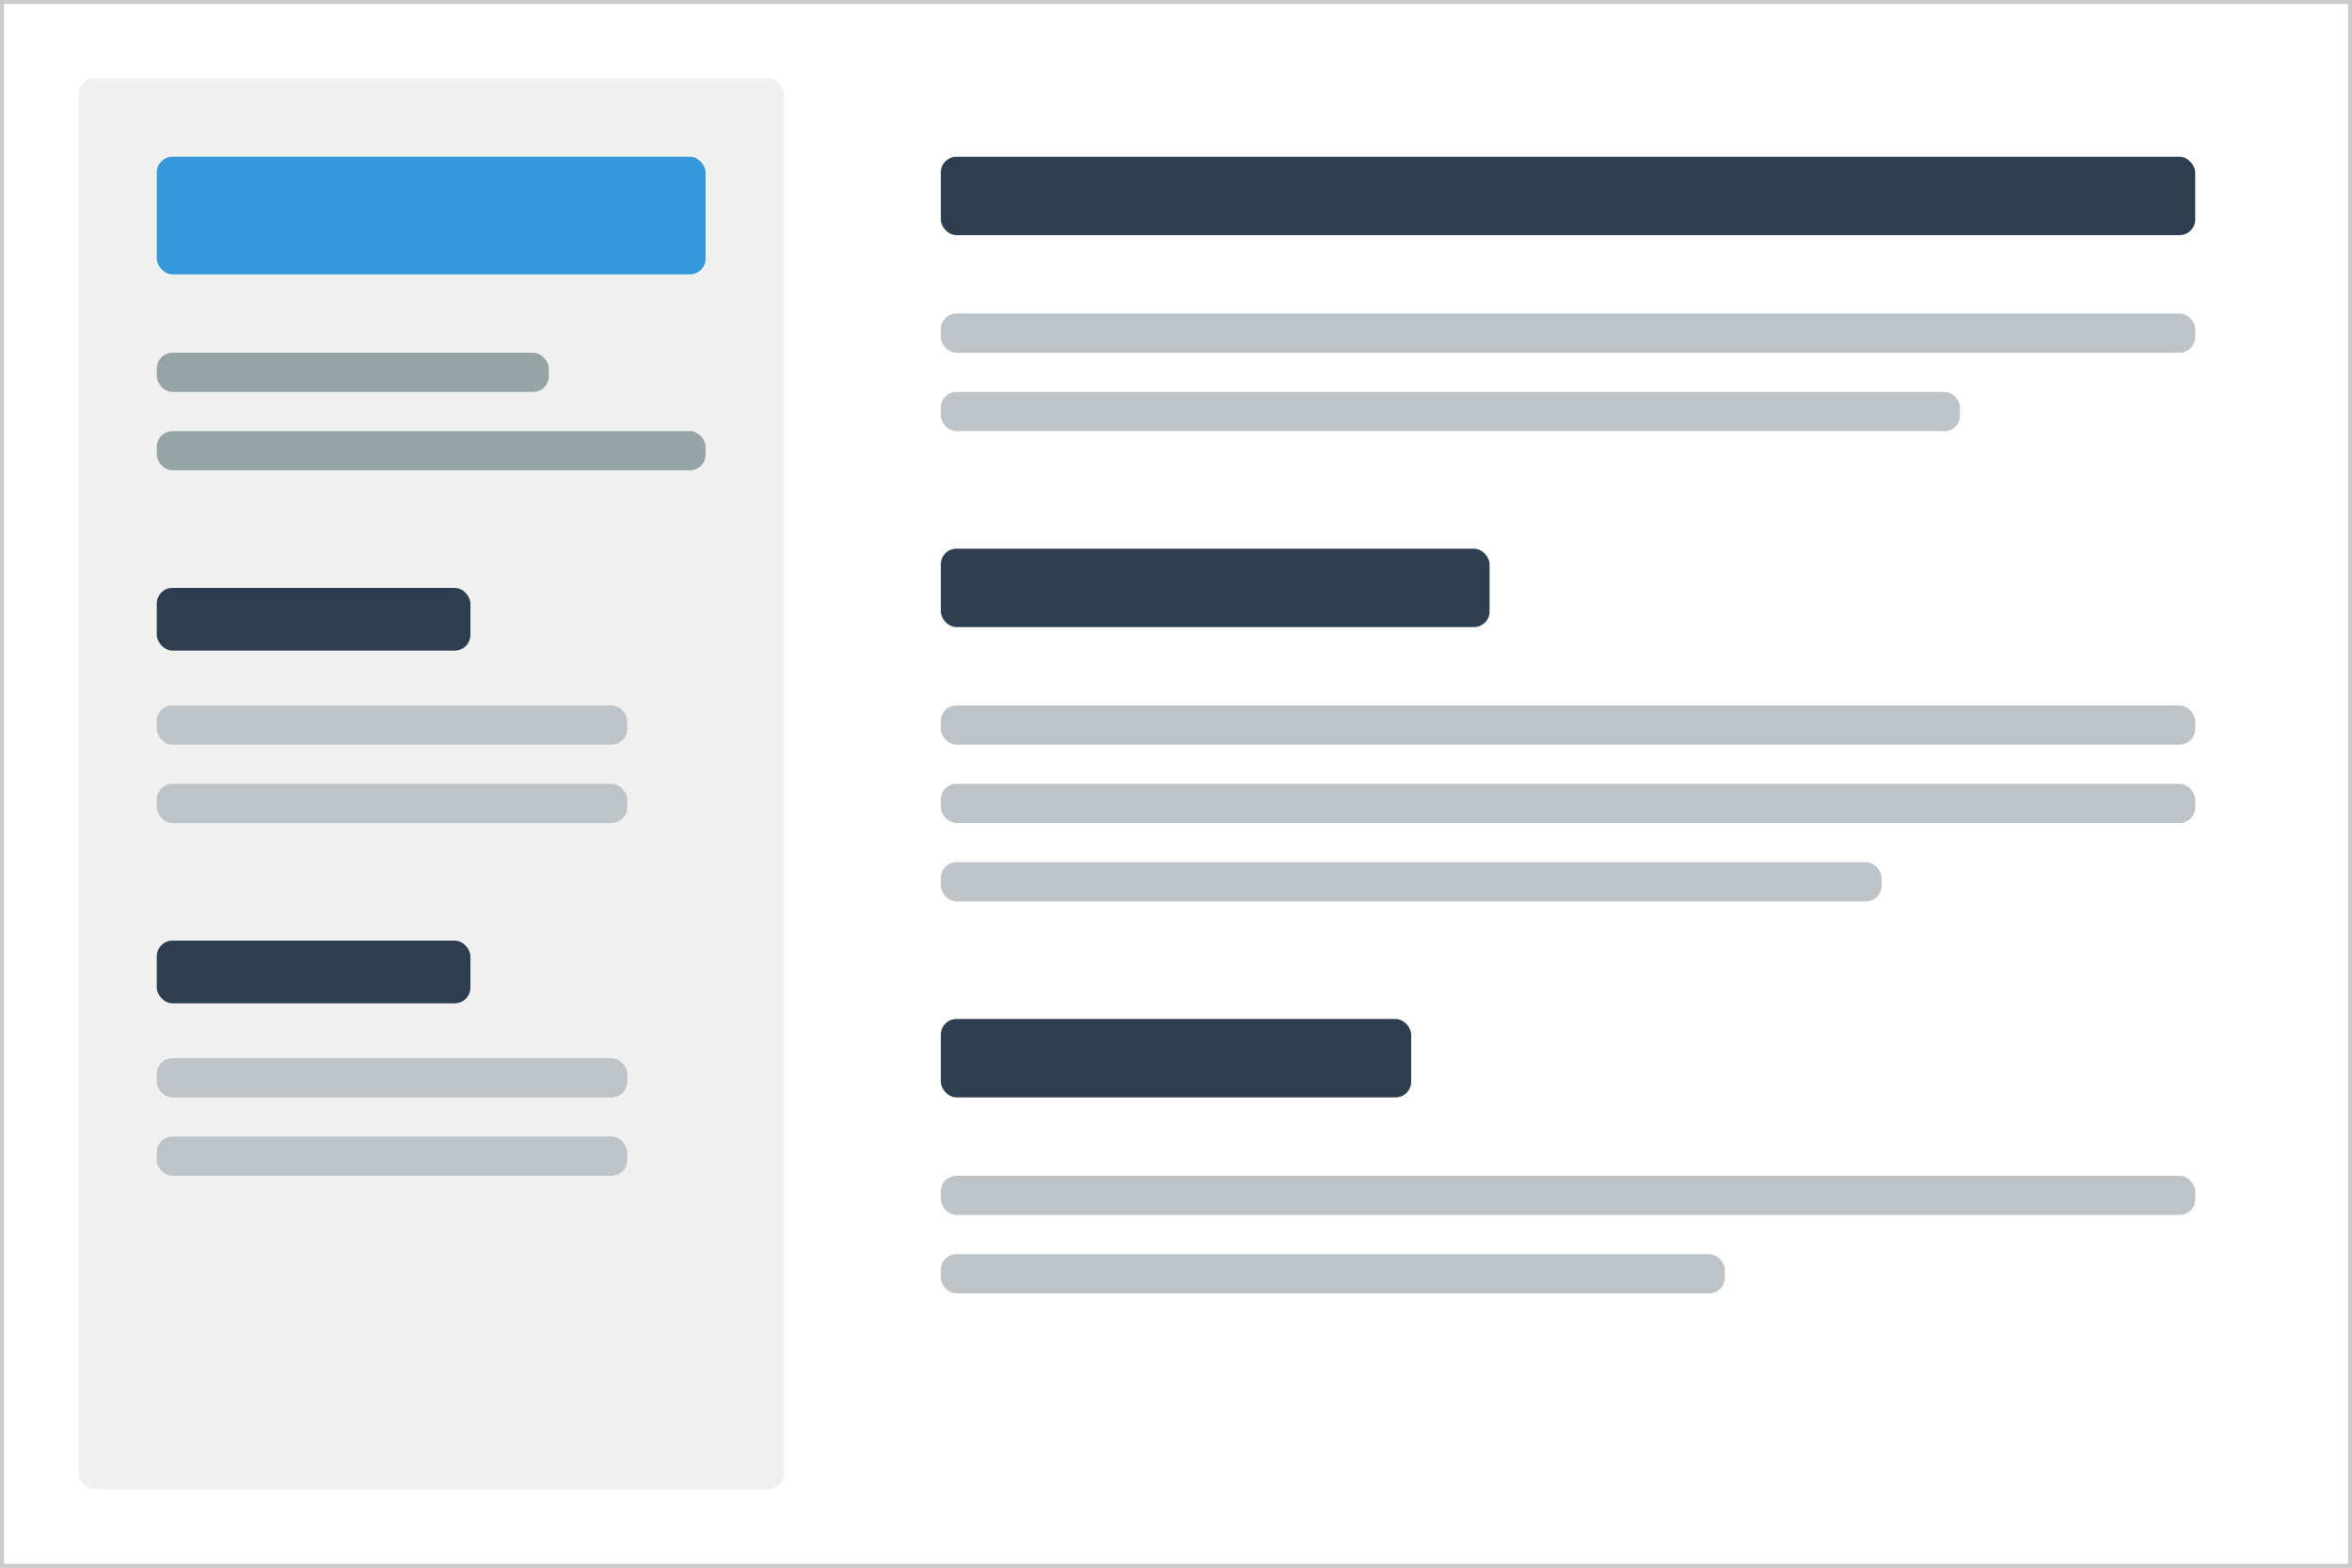 <svg xmlns="http://www.w3.org/2000/svg" viewBox="0 0 300 200">
  <rect x="0" y="0" width="300" height="200" fill="#808080" stroke="none"/>
  <!-- Arka plan -->
  <rect width="300" height="200" fill="#FFFFFF" stroke="#CCCCCC" stroke-width="1"/>
  
  <!-- Sol Panel -->
  <rect x="10" y="10" width="90" height="180" fill="#F0F0F0" rx="2" ry="2"/>
  
  <!-- Sol Panel İçeriği -->
  <rect x="20" y="20" width="70" height="15" fill="#3498DB" rx="2" ry="2"/>
  <rect x="20" y="45" width="50" height="5" fill="#95A5A6" rx="2" ry="2"/>
  <rect x="20" y="55" width="70" height="5" fill="#95A5A6" rx="2" ry="2"/>
  <rect x="20" y="75" width="40" height="8" fill="#2C3E50" rx="2" ry="2"/>
  <rect x="20" y="90" width="60" height="5" fill="#BDC3C7" rx="2" ry="2"/>
  <rect x="20" y="100" width="60" height="5" fill="#BDC3C7" rx="2" ry="2"/>
  <rect x="20" y="120" width="40" height="8" fill="#2C3E50" rx="2" ry="2"/>
  <rect x="20" y="135" width="60" height="5" fill="#BDC3C7" rx="2" ry="2"/>
  <rect x="20" y="145" width="60" height="5" fill="#BDC3C7" rx="2" ry="2"/>
  
  <!-- Ana İçerik -->
  <rect x="120" y="20" width="160" height="10" fill="#2C3E50" rx="2" ry="2"/>
  <rect x="120" y="40" width="160" height="5" fill="#BDC3C7" rx="2" ry="2"/>
  <rect x="120" y="50" width="130" height="5" fill="#BDC3C7" rx="2" ry="2"/>
  
  <rect x="120" y="70" width="70" height="10" fill="#2C3E50" rx="2" ry="2"/>
  <rect x="120" y="90" width="160" height="5" fill="#BDC3C7" rx="2" ry="2"/>
  <rect x="120" y="100" width="160" height="5" fill="#BDC3C7" rx="2" ry="2"/>
  <rect x="120" y="110" width="120" height="5" fill="#BDC3C7" rx="2" ry="2"/>
  
  <rect x="120" y="130" width="60" height="10" fill="#2C3E50" rx="2" ry="2"/>
  <rect x="120" y="150" width="160" height="5" fill="#BDC3C7" rx="2" ry="2"/>
  <rect x="120" y="160" width="100" height="5" fill="#BDC3C7" rx="2" ry="2"/>
</svg>
